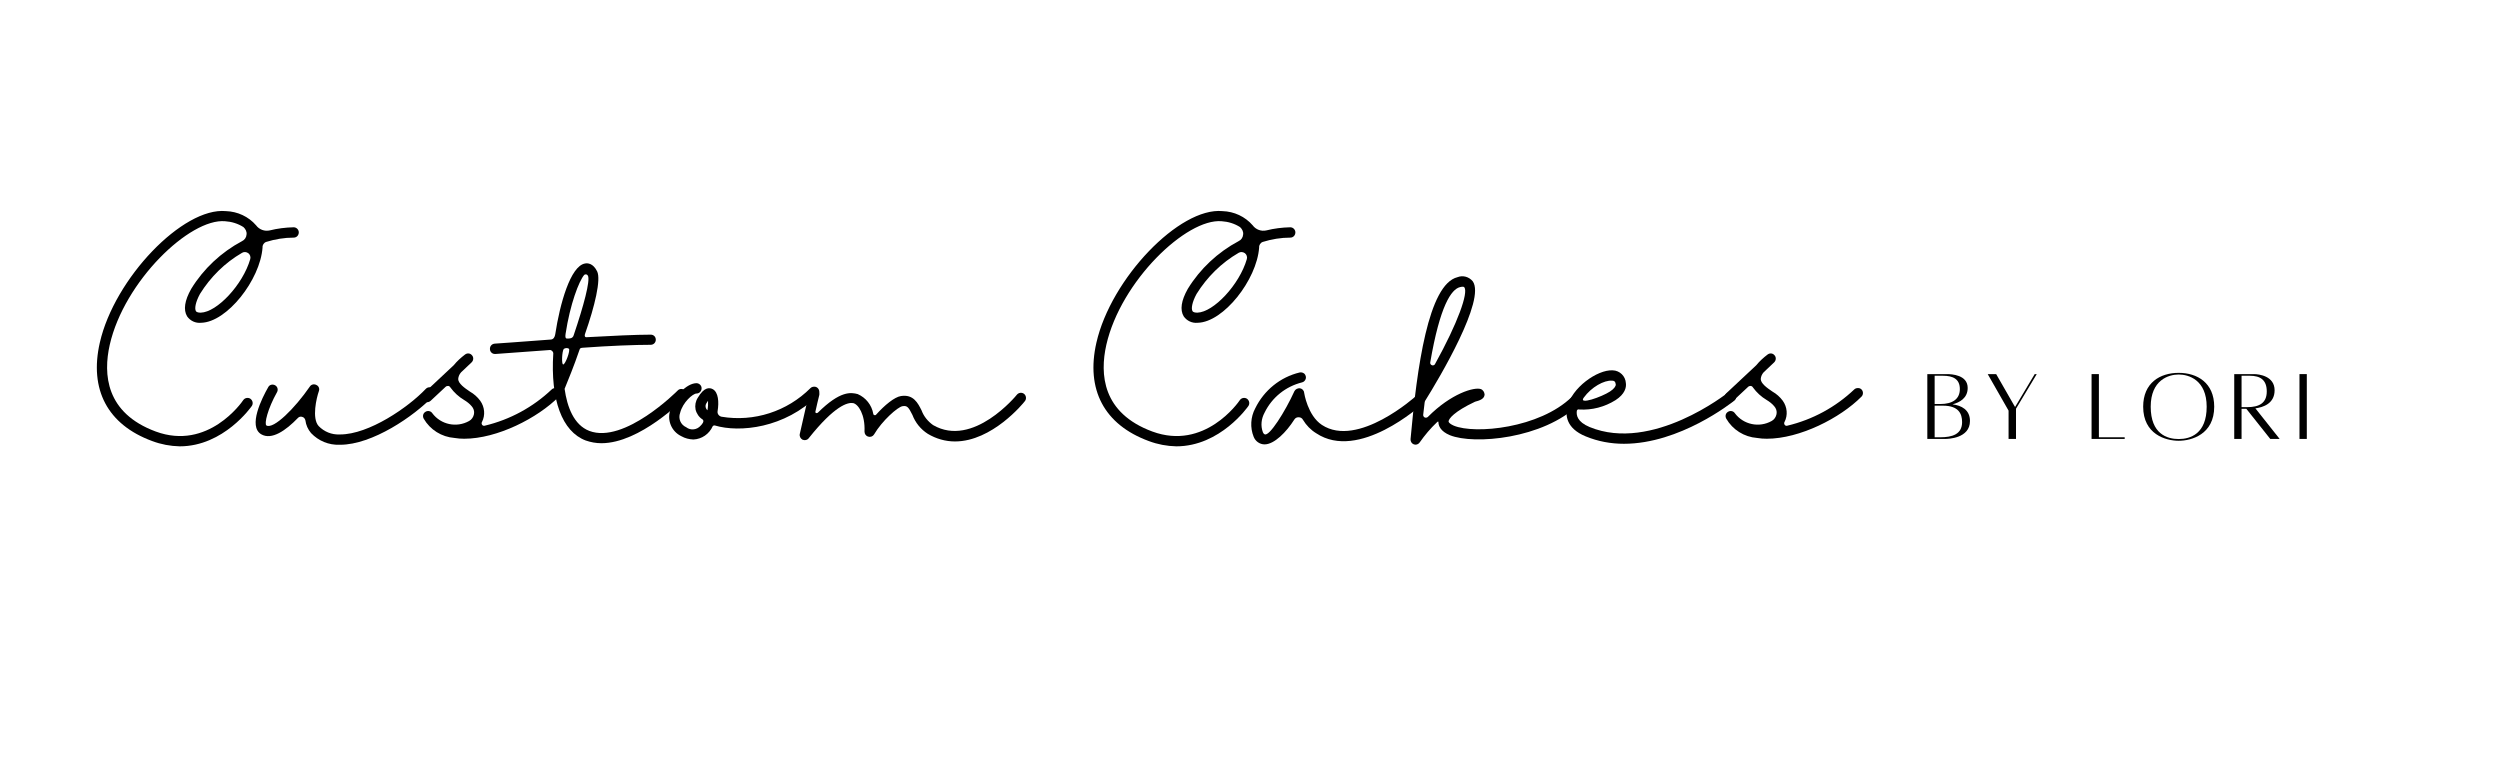 <svg xmlns="http://www.w3.org/2000/svg" xmlns:xlink="http://www.w3.org/1999/xlink" width="1920" zoomAndPan="magnify" viewBox="0 0 1440 450" height="600" preserveAspectRatio="xMidYMid meet" version="1.0"><defs><g/></defs><g fill="#000000" fill-opacity="1"><g transform="translate(52.666, 255.401)"><g><path d="M 92.375 -21.547 C 93.281 -22.906 92.938 -24.688 91.594 -25.703 C 90.25 -26.609 88.344 -26.266 87.438 -24.922 C 86.656 -23.688 67.125 4.266 37.047 -6.844 C 8.188 -17.516 6.734 -39.844 10.547 -56.797 C 18.859 -93.391 56.688 -129.766 77 -127.969 C 80.703 -127.734 84.406 -126.625 87.562 -124.594 C 88.797 -123.469 89.578 -121.906 89.344 -120.328 C 89.234 -118.641 88.234 -117.188 86.766 -116.516 C 74.766 -110.125 64.547 -100.578 57.469 -89.016 C 53.656 -82.281 52.875 -76.891 55.109 -73.188 C 56.906 -70.609 59.938 -69.141 63.203 -69.484 C 78.016 -69.812 97.203 -94.172 98.562 -112.812 C 98.438 -114.266 99.344 -115.625 100.688 -116.062 C 105.734 -117.641 111.125 -118.531 116.516 -118.531 C 118.203 -118.531 119.438 -119.891 119.438 -121.562 C 119.438 -123.141 118.094 -124.484 116.516 -124.484 L 116.406 -124.484 C 111.797 -124.375 107.203 -123.812 102.703 -122.688 C 99.797 -122.016 96.641 -123.141 94.844 -125.609 C 90.469 -130.656 84.188 -133.578 77.453 -133.797 C 52.75 -136.156 13.25 -95.078 4.828 -58.031 C -1.344 -30.984 9.312 -10.781 35.016 -1.344 C 40.078 0.562 45.469 1.578 50.844 1.688 C 76.219 1.688 92.156 -21.219 92.375 -21.547 Z M 62.969 -75.312 C 61.969 -75.312 60.609 -75.438 60.172 -76.219 C 59.375 -77.562 59.828 -81.156 62.516 -86.094 C 68.578 -95.859 76.891 -104.062 86.766 -109.781 C 87.891 -110.453 89.234 -110.344 90.359 -109.562 C 91.375 -108.766 91.828 -107.422 91.484 -106.188 C 87.219 -91.375 72.281 -75.547 62.969 -75.312 Z M 62.969 -75.312 "/></g></g></g><g fill="#000000" fill-opacity="1"><g transform="translate(152.117, 255.401)"><g><path d="M 97.328 -31.547 C 96.766 -32.109 95.969 -32.328 95.188 -32.328 C 94.406 -32.328 93.734 -31.984 93.172 -31.438 C 83.062 -20.766 60.391 -5.156 43.781 -5.156 L 43.547 -5.156 C 38.953 -4.938 34.578 -6.734 31.438 -9.984 C 27.391 -14.375 30.188 -26.266 31.547 -30.078 C 32.109 -31.547 31.438 -33.109 30.078 -33.672 C 28.844 -34.344 27.172 -34.016 26.375 -32.781 C 17.734 -20.203 5.391 -7.969 1.344 -10.328 C 0 -11.219 2.016 -19.875 7.516 -29.641 C 8.188 -30.984 7.75 -32.672 6.391 -33.453 C 5.047 -34.234 3.25 -33.906 2.469 -32.547 C -1.344 -25.938 -9.312 -9.875 -1.688 -5.281 C 4.375 -1.688 12.578 -7.516 19.422 -14.594 C 20.094 -15.375 21.109 -15.609 22 -15.266 C 22.906 -15.047 23.578 -14.25 23.797 -13.25 C 24.141 -10.547 25.25 -8.078 27.047 -5.953 C 31.312 -1.453 37.266 1.016 43.438 0.781 L 43.781 0.781 C 62.297 0.781 86.328 -15.609 97.438 -27.281 C 98 -27.953 98.219 -28.625 98.219 -29.406 C 98.219 -30.188 97.875 -30.984 97.328 -31.547 Z M 97.328 -31.547 "/></g></g></g><g fill="#000000" fill-opacity="1"><g transform="translate(244.947, 255.401)"><g><path d="M 77 -31.094 C 76.438 -31.656 75.766 -31.875 74.984 -31.875 C 74.203 -31.875 73.406 -31.656 72.844 -31.094 C 62.078 -20.875 48.828 -13.688 34.344 -10.219 C 33.781 -9.984 33.109 -10.219 32.781 -10.656 C 32.438 -11.219 32.328 -11.781 32.672 -12.344 C 34.688 -16.281 34.234 -20.984 31.656 -24.578 C 30.078 -26.719 28.062 -28.516 25.703 -29.859 C 22.562 -31.984 19.078 -34.453 18.969 -37.047 C 19.078 -38.5 19.641 -39.844 20.656 -40.969 L 26.719 -46.703 C 27.844 -47.812 27.953 -49.609 26.938 -50.734 C 25.938 -51.969 24.25 -52.203 22.906 -51.188 C 20.547 -49.391 18.297 -47.375 16.391 -45.016 L -0.891 -28.844 C -1.688 -28.172 -2.016 -27.047 -1.797 -26.047 C -1.578 -24.922 -0.781 -24.141 0.219 -23.797 C 1.234 -23.578 2.359 -23.797 3.141 -24.578 L 11.672 -32.547 C 12.125 -33 12.688 -33.109 13.25 -33.109 C 13.812 -33 14.25 -32.672 14.484 -32.219 C 16.609 -29.297 19.312 -26.828 22.344 -25.031 C 24.016 -24.016 25.484 -22.906 26.719 -21.438 C 27.844 -20.203 28.406 -18.516 28.062 -16.844 C 27.719 -15.156 26.719 -13.688 25.25 -12.906 C 18.078 -8.875 8.984 -10.781 4.047 -17.406 C 3.25 -18.641 1.453 -19.078 0.109 -18.188 C -1.234 -17.406 -1.688 -15.719 -0.891 -14.25 C 2.812 -7.859 9.422 -3.703 16.844 -3.141 C 18.75 -2.812 20.547 -2.688 22.453 -2.688 C 41.422 -2.688 64.766 -14.594 77 -26.938 C 78.125 -28.062 78.125 -29.969 77 -31.094 Z M 77 -31.094 "/></g></g></g><g fill="#000000" fill-opacity="1"><g transform="translate(317.459, 255.401)"><g><path d="M 77 -30.531 C 75.875 -31.656 73.969 -31.656 72.844 -30.422 C 72.625 -30.188 42.203 0.453 22 -7.188 C 13.016 -10.656 9.203 -21.109 7.75 -31.438 C 9.766 -36.375 13.141 -44.562 16.281 -53.766 C 16.609 -54.891 16.953 -55 18.297 -55.109 C 33.453 -56.234 48.484 -56.797 57.359 -56.797 C 59.047 -56.797 60.281 -58.141 60.281 -59.719 C 60.281 -61.406 59.047 -62.641 57.359 -62.641 C 48.828 -62.641 34.797 -61.969 20.422 -61.172 C 19.875 -61.062 18.859 -61.406 19.641 -63.422 C 25.031 -78.797 28.844 -94.406 26.484 -99.109 C 24.141 -103.828 20.984 -103.938 19.422 -103.609 C 11.109 -102.031 5.047 -80.484 2.359 -62.859 C 2.125 -61.281 1.344 -59.938 -0.109 -59.828 C -17.734 -58.484 -32.219 -57.469 -32.438 -57.469 C -34.125 -57.359 -35.359 -56.016 -35.25 -54.328 C -35.25 -52.75 -33.906 -51.406 -32.219 -51.516 L -31.984 -51.516 C -31.656 -51.516 -18.078 -52.531 -1.125 -53.766 C -0.562 -53.875 0 -53.766 0.453 -53.312 C 0.891 -52.984 1.234 -52.422 1.234 -51.859 C -0.453 -25.141 6.281 -6.844 19.875 -1.688 C 22.781 -0.672 25.812 -0.109 28.953 -0.109 C 51.188 -0.109 75.875 -25.141 77.109 -26.266 C 77.672 -26.828 77.906 -27.609 77.906 -28.406 C 77.906 -29.188 77.562 -29.969 77 -30.531 Z M 8.312 -63.078 C 10.891 -80.141 16.047 -93.609 19.078 -97.094 C 19.422 -97.328 19.875 -97.438 20.312 -97.328 C 20.656 -97.203 20.984 -96.984 21.219 -96.531 C 22.562 -93.609 18.75 -79.359 13.016 -62.406 C 12.797 -61.406 12.016 -60.609 10.891 -60.5 C 10.328 -60.391 9.766 -60.391 9.094 -60.391 C 7.969 -60.391 8.188 -62.188 8.312 -62.969 Z M 6.953 -45.469 C 5.844 -45.469 6.281 -53.312 7.297 -54.438 C 8.188 -55 9.312 -55.109 10.219 -54.547 C 11.219 -53.656 8.188 -45.469 6.953 -45.469 Z M 6.953 -45.469 "/></g></g></g><g fill="#000000" fill-opacity="1"><g transform="translate(389.186, 255.401)"><g><path d="M 81.828 -31.875 C 81.266 -32.438 80.594 -32.672 79.812 -32.672 C 79.031 -32.672 78.234 -32.438 77.672 -31.875 C 64.203 -18.406 45.125 -12.234 26.375 -15.375 C 24.922 -15.719 23.906 -17.062 24.141 -18.516 C 25.031 -23.906 24.578 -29.406 21.438 -31.203 C 19.422 -32.328 16.391 -32.438 12.797 -26.375 C 11.453 -24.359 11 -21.891 11.453 -19.531 C 12.016 -17.172 13.469 -15.047 15.484 -13.812 C 16.719 -12.797 15.266 -11.109 14.484 -10.328 C 12.344 -7.75 8.641 -7.297 6.062 -9.312 C 2.812 -10.781 1.344 -14.375 2.578 -17.625 C 4.047 -23.578 9.875 -28.734 12.016 -28.734 C 13.578 -28.734 14.922 -30.078 14.922 -31.656 C 15.047 -33.219 13.688 -34.578 12.125 -34.688 L 12.016 -34.688 C 6.391 -34.688 -1.125 -27.047 -3.141 -19.078 C -5.047 -13.25 -2.359 -6.844 3.25 -4.156 C 5.391 -2.922 7.75 -2.359 10.219 -2.25 C 15.047 -2.469 19.312 -5.391 21.328 -9.875 C 21.547 -10.219 22.109 -10.438 22.562 -10.328 C 36.812 -6.062 62.859 -8.75 81.828 -27.609 C 82.391 -28.172 82.734 -28.953 82.734 -29.75 C 82.734 -30.531 82.391 -31.312 81.828 -31.875 Z M 18.297 -19.078 C 17.062 -20.203 16.844 -22 17.844 -23.344 C 18.188 -23.906 18.406 -24.25 18.641 -24.578 C 18.75 -22.781 18.641 -20.875 18.297 -19.078 Z M 18.297 -19.078 "/></g></g></g><g fill="#000000" fill-opacity="1"><g transform="translate(466.749, 255.401)"><g><path d="M 123.141 -28.516 C 121.906 -29.516 120 -29.297 118.984 -28.062 C 118.766 -27.719 93.734 2.812 70.719 -10.547 C 67.688 -12.688 65.328 -15.609 64.094 -18.969 C 61.969 -23.234 59.375 -28.406 52.203 -27.281 C 48.484 -26.719 42.766 -22 37.938 -16.609 C 37.719 -16.281 37.266 -16.156 36.938 -16.281 C 36.594 -16.391 36.25 -16.609 36.25 -17.062 C 35.359 -22.109 31.984 -26.375 27.281 -28.406 C 23.453 -29.406 17.281 -30.531 4.375 -17.734 C 3.703 -17.172 2.812 -17.406 2.922 -18.297 C 2.922 -18.75 5.156 -27.844 5.156 -27.844 C 5.5 -29.406 4.484 -30.984 2.922 -31.438 C 1.344 -31.766 -0.219 -30.75 -0.672 -29.188 L -6.062 -5.5 C -6.391 -4.156 -5.719 -2.812 -4.484 -2.125 C -3.141 -1.578 -1.688 -1.906 -0.891 -3.031 C 14.141 -21.891 21.547 -23.688 24.578 -23.234 C 27.609 -22.672 31.656 -16.609 31.203 -6.844 C 31.203 -5.5 31.984 -4.266 33.344 -3.922 C 34.688 -3.484 36.031 -4.047 36.703 -5.156 C 41.312 -13.016 50.281 -20.984 53.094 -21.438 C 55.781 -21.891 56.578 -20.875 58.812 -16.391 C 60.5 -11.906 63.641 -8.078 67.688 -5.5 C 72.406 -2.688 77.797 -1.125 83.297 -1.125 C 104.734 -1.125 122.688 -23.125 123.594 -24.359 C 124.594 -25.594 124.375 -27.5 123.141 -28.516 Z M 123.141 -28.516 "/></g></g></g><g fill="#000000" fill-opacity="1"><g transform="translate(584.947, 255.401)"><g/></g></g><g fill="#000000" fill-opacity="1"><g transform="translate(626.703, 255.401)"><g><path d="M 92.375 -21.547 C 93.281 -22.906 92.938 -24.688 91.594 -25.703 C 90.25 -26.609 88.344 -26.266 87.438 -24.922 C 86.656 -23.688 67.125 4.266 37.047 -6.844 C 8.188 -17.516 6.734 -39.844 10.547 -56.797 C 18.859 -93.391 56.688 -129.766 77 -127.969 C 80.703 -127.734 84.406 -126.625 87.562 -124.594 C 88.797 -123.469 89.578 -121.906 89.344 -120.328 C 89.234 -118.641 88.234 -117.188 86.766 -116.516 C 74.766 -110.125 64.547 -100.578 57.469 -89.016 C 53.656 -82.281 52.875 -76.891 55.109 -73.188 C 56.906 -70.609 59.938 -69.141 63.203 -69.484 C 78.016 -69.812 97.203 -94.172 98.562 -112.812 C 98.438 -114.266 99.344 -115.625 100.688 -116.062 C 105.734 -117.641 111.125 -118.531 116.516 -118.531 C 118.203 -118.531 119.438 -119.891 119.438 -121.562 C 119.438 -123.141 118.094 -124.484 116.516 -124.484 L 116.406 -124.484 C 111.797 -124.375 107.203 -123.812 102.703 -122.688 C 99.797 -122.016 96.641 -123.141 94.844 -125.609 C 90.469 -130.656 84.188 -133.578 77.453 -133.797 C 52.75 -136.156 13.25 -95.078 4.828 -58.031 C -1.344 -30.984 9.312 -10.781 35.016 -1.344 C 40.078 0.562 45.469 1.578 50.844 1.688 C 76.219 1.688 92.156 -21.219 92.375 -21.547 Z M 62.969 -75.312 C 61.969 -75.312 60.609 -75.438 60.172 -76.219 C 59.375 -77.562 59.828 -81.156 62.516 -86.094 C 68.578 -95.859 76.891 -104.062 86.766 -109.781 C 87.891 -110.453 89.234 -110.344 90.359 -109.562 C 91.375 -108.766 91.828 -107.422 91.484 -106.188 C 87.219 -91.375 72.281 -75.547 62.969 -75.312 Z M 62.969 -75.312 "/></g></g></g><g fill="#000000" fill-opacity="1"><g transform="translate(726.155, 255.401)"><g><path d="M 93.844 -27.172 C 92.719 -28.406 90.812 -28.516 89.578 -27.391 C 89.234 -27.047 55.906 2.922 35.25 -10.656 C 27.047 -16.047 25.031 -29.078 25.031 -29.188 C 24.922 -30.531 23.906 -31.547 22.562 -31.766 C 21.328 -31.875 19.984 -31.203 19.422 -30.078 C 14.141 -18.406 4.828 -3.594 2.25 -5.281 C 2.016 -5.281 1.578 -5.719 1.234 -6.516 C -0.109 -10.219 0.344 -14.25 2.25 -17.734 C 6.516 -26.484 14.375 -32.781 23.797 -35.141 C 24.812 -35.359 25.594 -36.141 25.938 -37.156 C 26.266 -38.172 25.938 -39.281 25.25 -40.078 C 24.469 -40.75 23.453 -41.078 22.453 -40.859 C 11.219 -38.172 1.906 -30.531 -3.141 -20.203 C -5.844 -15.156 -6.172 -9.094 -4.047 -3.812 C -3.031 -1.234 -0.562 0.562 2.25 0.562 L 2.359 0.562 C 7.859 0.453 14.703 -6.391 19.422 -13.812 C 19.984 -14.703 20.984 -15.156 22 -15.047 C 23.016 -15.047 23.906 -14.484 24.359 -13.578 C 26.266 -10.438 28.844 -7.75 31.984 -5.844 C 56.469 10.438 92.047 -21.672 93.609 -23.016 C 94.172 -23.578 94.516 -24.359 94.516 -25.031 C 94.625 -25.812 94.297 -26.609 93.844 -27.172 Z M 93.844 -27.172 "/></g></g></g><g fill="#000000" fill-opacity="1"><g transform="translate(816.851, 255.401)"><g><path d="M 92.719 -26.609 C 91.594 -27.719 89.688 -27.844 88.453 -26.719 C 69.938 -8.75 32.781 -5.156 20.547 -10.219 C 18.75 -11 17.625 -11.906 17.516 -12.578 C 17.516 -14.141 20.656 -18.297 32.781 -24.016 C 35.359 -24.688 38.172 -25.594 38.281 -28.172 C 38.172 -29.516 37.375 -30.875 36.031 -31.312 C 32.328 -32.547 19.078 -28.844 5.609 -15.266 C 5.156 -14.812 4.375 -14.703 3.812 -14.922 C 3.141 -15.266 2.812 -15.938 2.922 -16.609 C 3.25 -19.188 3.484 -21.672 3.812 -24.141 C 3.812 -24.25 3.922 -24.25 3.922 -24.359 C 12.344 -37.828 39.062 -82.844 31.438 -93.391 C 29.297 -95.969 25.812 -96.984 22.672 -95.75 C 5.844 -91.594 -0.672 -43.781 -4.375 -2.469 C -4.484 -1.125 -3.703 0.109 -2.469 0.562 C -1.234 1.016 0.109 0.562 0.891 -0.562 C 3.812 -4.719 7.078 -8.641 10.781 -12.125 C 11.219 -12.688 11.672 -12.578 11.672 -12.453 C 11.672 -10.109 12.906 -6.953 18.297 -4.719 C 32.109 0.891 72.062 -2.578 92.609 -22.453 C 93.172 -23.016 93.5 -23.688 93.5 -24.469 C 93.5 -25.25 93.172 -26.047 92.719 -26.609 Z M 24.141 -90.031 C 24.578 -90.141 25.141 -90.25 25.703 -90.25 C 26.156 -90.25 26.484 -90.141 26.609 -89.906 C 28.953 -86.766 23.016 -69.703 9.656 -45.578 C 9.312 -45.016 8.531 -44.781 7.969 -45.016 C 7.297 -45.234 6.844 -45.906 6.953 -46.578 C 12.578 -79.359 19.078 -88.797 24.141 -90.031 Z M 24.141 -90.031 "/></g></g></g><g fill="#000000" fill-opacity="1"><g transform="translate(905.303, 255.401)"><g><path d="M 94.172 -28.844 C 93.609 -29.406 92.938 -29.859 92.156 -29.859 C 91.375 -29.969 90.578 -29.75 90.031 -29.297 C 89.578 -28.953 46.359 5.391 10.328 -9.422 C 3.031 -12.453 2.688 -16.391 2.922 -18.516 C 2.922 -18.859 3.031 -19.188 3.375 -19.422 C 3.594 -19.641 4.047 -19.641 4.375 -19.531 C 11.672 -19.078 18.969 -20.984 25.25 -24.922 C 30.641 -28.406 31.547 -32.219 31.203 -34.688 C 30.984 -38.719 27.719 -41.984 23.578 -42.094 C 14.703 -42.547 -0.109 -31.984 -2.578 -20.766 C -3.594 -16.609 -3.484 -8.75 8.078 -4.047 C 15.156 -1.125 22.562 0.219 30.078 0.219 C 62.297 0.219 92.156 -23.453 93.734 -24.688 C 94.297 -25.141 94.734 -25.938 94.734 -26.609 C 94.844 -27.391 94.625 -28.172 94.172 -28.844 Z M 6.953 -26.375 C 11.344 -32.438 18.641 -36.484 23.234 -36.141 C 24.469 -36.141 25.141 -35.703 25.375 -34.016 C 25.484 -32.891 24.25 -31.312 22 -29.859 C 17.406 -26.828 3.594 -21.891 6.953 -26.375 Z M 6.953 -26.375 "/></g></g></g><g fill="#000000" fill-opacity="1"><g transform="translate(995.214, 255.401)"><g><path d="M 77 -31.094 C 76.438 -31.656 75.766 -31.875 74.984 -31.875 C 74.203 -31.875 73.406 -31.656 72.844 -31.094 C 62.078 -20.875 48.828 -13.688 34.344 -10.219 C 33.781 -9.984 33.109 -10.219 32.781 -10.656 C 32.438 -11.219 32.328 -11.781 32.672 -12.344 C 34.688 -16.281 34.234 -20.984 31.656 -24.578 C 30.078 -26.719 28.062 -28.516 25.703 -29.859 C 22.562 -31.984 19.078 -34.453 18.969 -37.047 C 19.078 -38.5 19.641 -39.844 20.656 -40.969 L 26.719 -46.703 C 27.844 -47.812 27.953 -49.609 26.938 -50.734 C 25.938 -51.969 24.25 -52.203 22.906 -51.188 C 20.547 -49.391 18.297 -47.375 16.391 -45.016 L -0.891 -28.844 C -1.688 -28.172 -2.016 -27.047 -1.797 -26.047 C -1.578 -24.922 -0.781 -24.141 0.219 -23.797 C 1.234 -23.578 2.359 -23.797 3.141 -24.578 L 11.672 -32.547 C 12.125 -33 12.688 -33.109 13.25 -33.109 C 13.812 -33 14.25 -32.672 14.484 -32.219 C 16.609 -29.297 19.312 -26.828 22.344 -25.031 C 24.016 -24.016 25.484 -22.906 26.719 -21.438 C 27.844 -20.203 28.406 -18.516 28.062 -16.844 C 27.719 -15.156 26.719 -13.688 25.25 -12.906 C 18.078 -8.875 8.984 -10.781 4.047 -17.406 C 3.25 -18.641 1.453 -19.078 0.109 -18.188 C -1.234 -17.406 -1.688 -15.719 -0.891 -14.25 C 2.812 -7.859 9.422 -3.703 16.844 -3.141 C 18.75 -2.812 20.547 -2.688 22.453 -2.688 C 41.422 -2.688 64.766 -14.594 77 -26.938 C 78.125 -28.062 78.125 -29.969 77 -31.094 Z M 77 -31.094 "/></g></g></g><g fill="#000000" fill-opacity="1"><g transform="translate(1107.277, 252.763)"><g><path d="M 17.359 -19.859 C 21.469 -20.938 26.109 -23.438 26.109 -29.312 C 26.109 -36.875 16.828 -37.281 14.156 -37.281 L 2.859 -37.281 L 2.859 0.062 L 13.078 0.062 C 14.688 0.062 27.422 -0.172 27.422 -10.281 C 27.422 -16.766 22.484 -19.203 17.359 -19.859 Z M 11.891 -36.328 C 17.609 -36.328 21.594 -34.484 21.594 -28.656 C 21.594 -22.844 17.312 -20.047 10.344 -20.047 L 7.078 -20.047 L 7.078 -36.328 Z M 10.344 -0.891 L 7.078 -0.891 L 7.078 -19.094 L 11.891 -19.094 C 20.938 -19.094 22.891 -14.391 22.891 -9.641 C 22.891 -2.609 17.188 -0.891 10.344 -0.891 Z M 10.344 -0.891 "/></g></g></g><g fill="#000000" fill-opacity="1"><g transform="translate(1143.015, 252.763)"><g><path d="M 28.969 -37.281 L 17.656 -18.312 L 6.781 -37.281 L 1.906 -37.281 L 13.922 -16.234 L 13.922 0.062 L 18.203 0.062 L 18.203 -17.359 L 30.156 -37.281 Z M 28.969 -37.281 "/></g></g></g><g fill="#000000" fill-opacity="1"><g transform="translate(1181.072, 252.763)"><g/></g></g><g fill="#000000" fill-opacity="1"><g transform="translate(1201.884, 252.763)"><g><path d="M 7.078 -0.891 L 7.078 -37.281 L 2.859 -37.281 L 2.859 0.062 L 21.938 0.062 L 21.938 -0.891 Z M 7.078 -0.891 "/></g></g></g><g fill="#000000" fill-opacity="1"><g transform="translate(1232.091, 252.763)"><g><path d="M 22.844 -38 C 12.125 -38 2.375 -32.297 2.375 -18.5 C 2.375 -2.609 15.344 1.125 22.844 1.125 C 30.266 1.125 43.297 -2.609 43.297 -18.5 C 43.297 -32.297 33.484 -38 22.844 -38 Z M 22.844 0.125 C 16.109 0.125 6.719 -2.859 6.719 -18.5 C 6.719 -33.891 17.062 -37.047 22.844 -37.047 C 28.609 -37.047 38.953 -33.891 38.953 -18.5 C 38.953 -2.859 29.5 0.125 22.844 0.125 Z M 22.844 0.125 "/></g></g></g><g fill="#000000" fill-opacity="1"><g transform="translate(1284.062, 252.763)"><g><path d="M 29.016 0.062 L 15.047 -17.547 C 19.453 -18.141 26.109 -20.281 26.109 -27.953 C 26.109 -36.156 17.188 -37.281 14.156 -37.281 C 11.234 -37.281 2.859 -37.281 2.859 -37.281 L 2.859 0.062 L 7.078 0.062 L 7.078 -17.312 L 9.812 -17.312 L 23.609 0.062 Z M 7.078 -36.328 L 11.891 -36.328 C 17.953 -36.328 21.594 -33.844 21.594 -27.297 C 21.594 -20.641 17.312 -18.25 10.344 -18.25 L 7.078 -18.25 Z M 7.078 -36.328 "/></g></g></g><g fill="#000000" fill-opacity="1"><g transform="translate(1321.048, 252.763)"><g><path d="M 3.453 0.062 L 7.672 0.062 L 7.672 -37.281 L 3.453 -37.281 Z M 3.453 0.062 "/></g></g></g></svg>